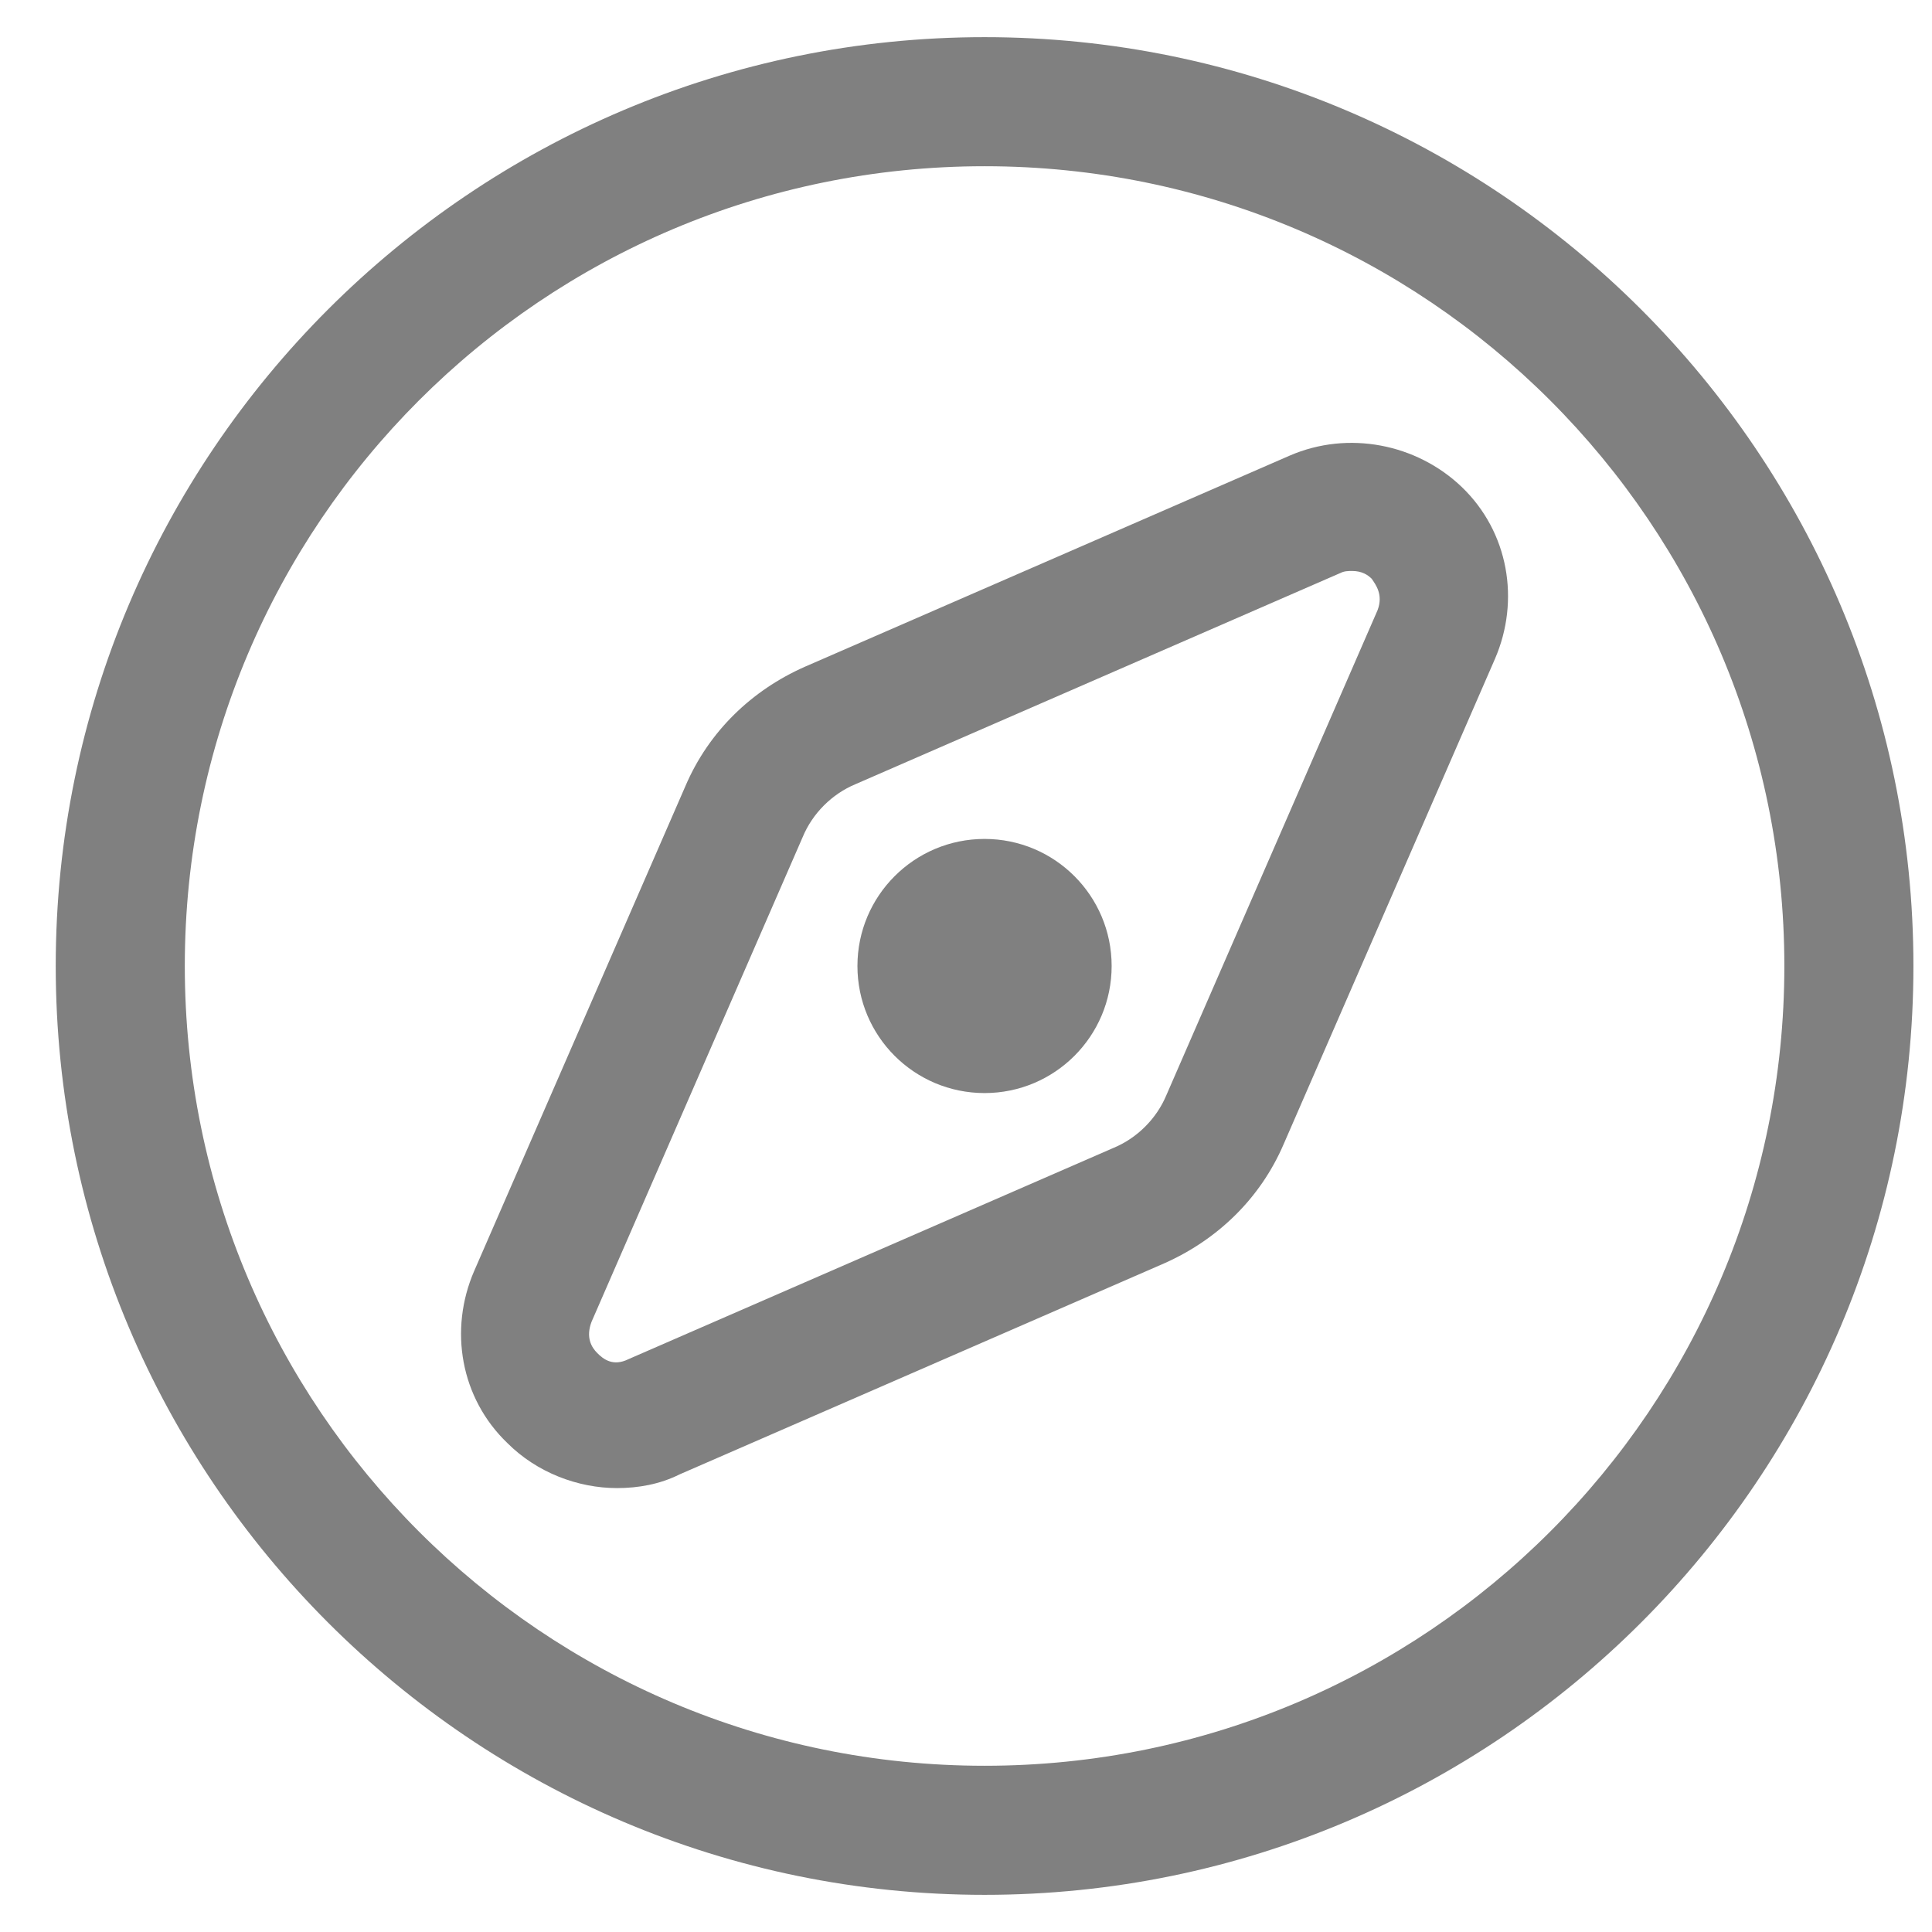 <svg width="26" height="26" viewBox="0 0 26 26" fill="none" xmlns="http://www.w3.org/2000/svg">
<path d="M13.25 0.5C6.355 0.5 0.75 6.105 0.75 13C0.75 19.895 6.355 25.5 13.25 25.5C20.145 25.5 25.75 19.895 25.75 13C25.75 6.105 20.145 0.5 13.25 0.5ZM13.25 23.763C7.303 23.763 2.487 18.947 2.487 13C2.487 7.053 7.303 2.237 13.25 2.237C19.197 2.237 24.013 7.053 24.013 13C24.013 18.947 19.197 23.763 13.25 23.763Z" fill="#808080"/>
<path d="M17.355 6.132L10.829 8.974C10.118 9.289 9.539 9.842 9.224 10.579L6.381 17.105C6.039 17.895 6.197 18.816 6.829 19.421C7.224 19.816 7.776 20.026 8.303 20.026C8.592 20.026 8.881 19.974 9.145 19.842L15.671 17C16.381 16.684 16.96 16.132 17.276 15.395L20.118 8.868C20.46 8.079 20.302 7.158 19.671 6.553C19.066 5.974 18.145 5.789 17.355 6.132ZM18.539 8.211L15.697 14.737C15.566 15.053 15.303 15.316 14.987 15.447L8.46 18.29C8.25 18.395 8.118 18.29 8.039 18.21C7.96 18.132 7.881 18 7.96 17.79L10.803 11.263C10.934 10.947 11.197 10.684 11.513 10.553L18.039 7.711C18.092 7.684 18.145 7.684 18.197 7.684C18.329 7.684 18.408 7.737 18.46 7.789C18.513 7.868 18.618 8 18.539 8.211Z" fill="#808080"/>
<path d="M13.25 14.71C14.194 14.71 14.96 13.945 14.96 13C14.96 12.055 14.194 11.29 13.25 11.29C12.305 11.29 11.539 12.055 11.539 13C11.539 13.945 12.305 14.71 13.25 14.71Z" fill="#808080"/>
</svg>

